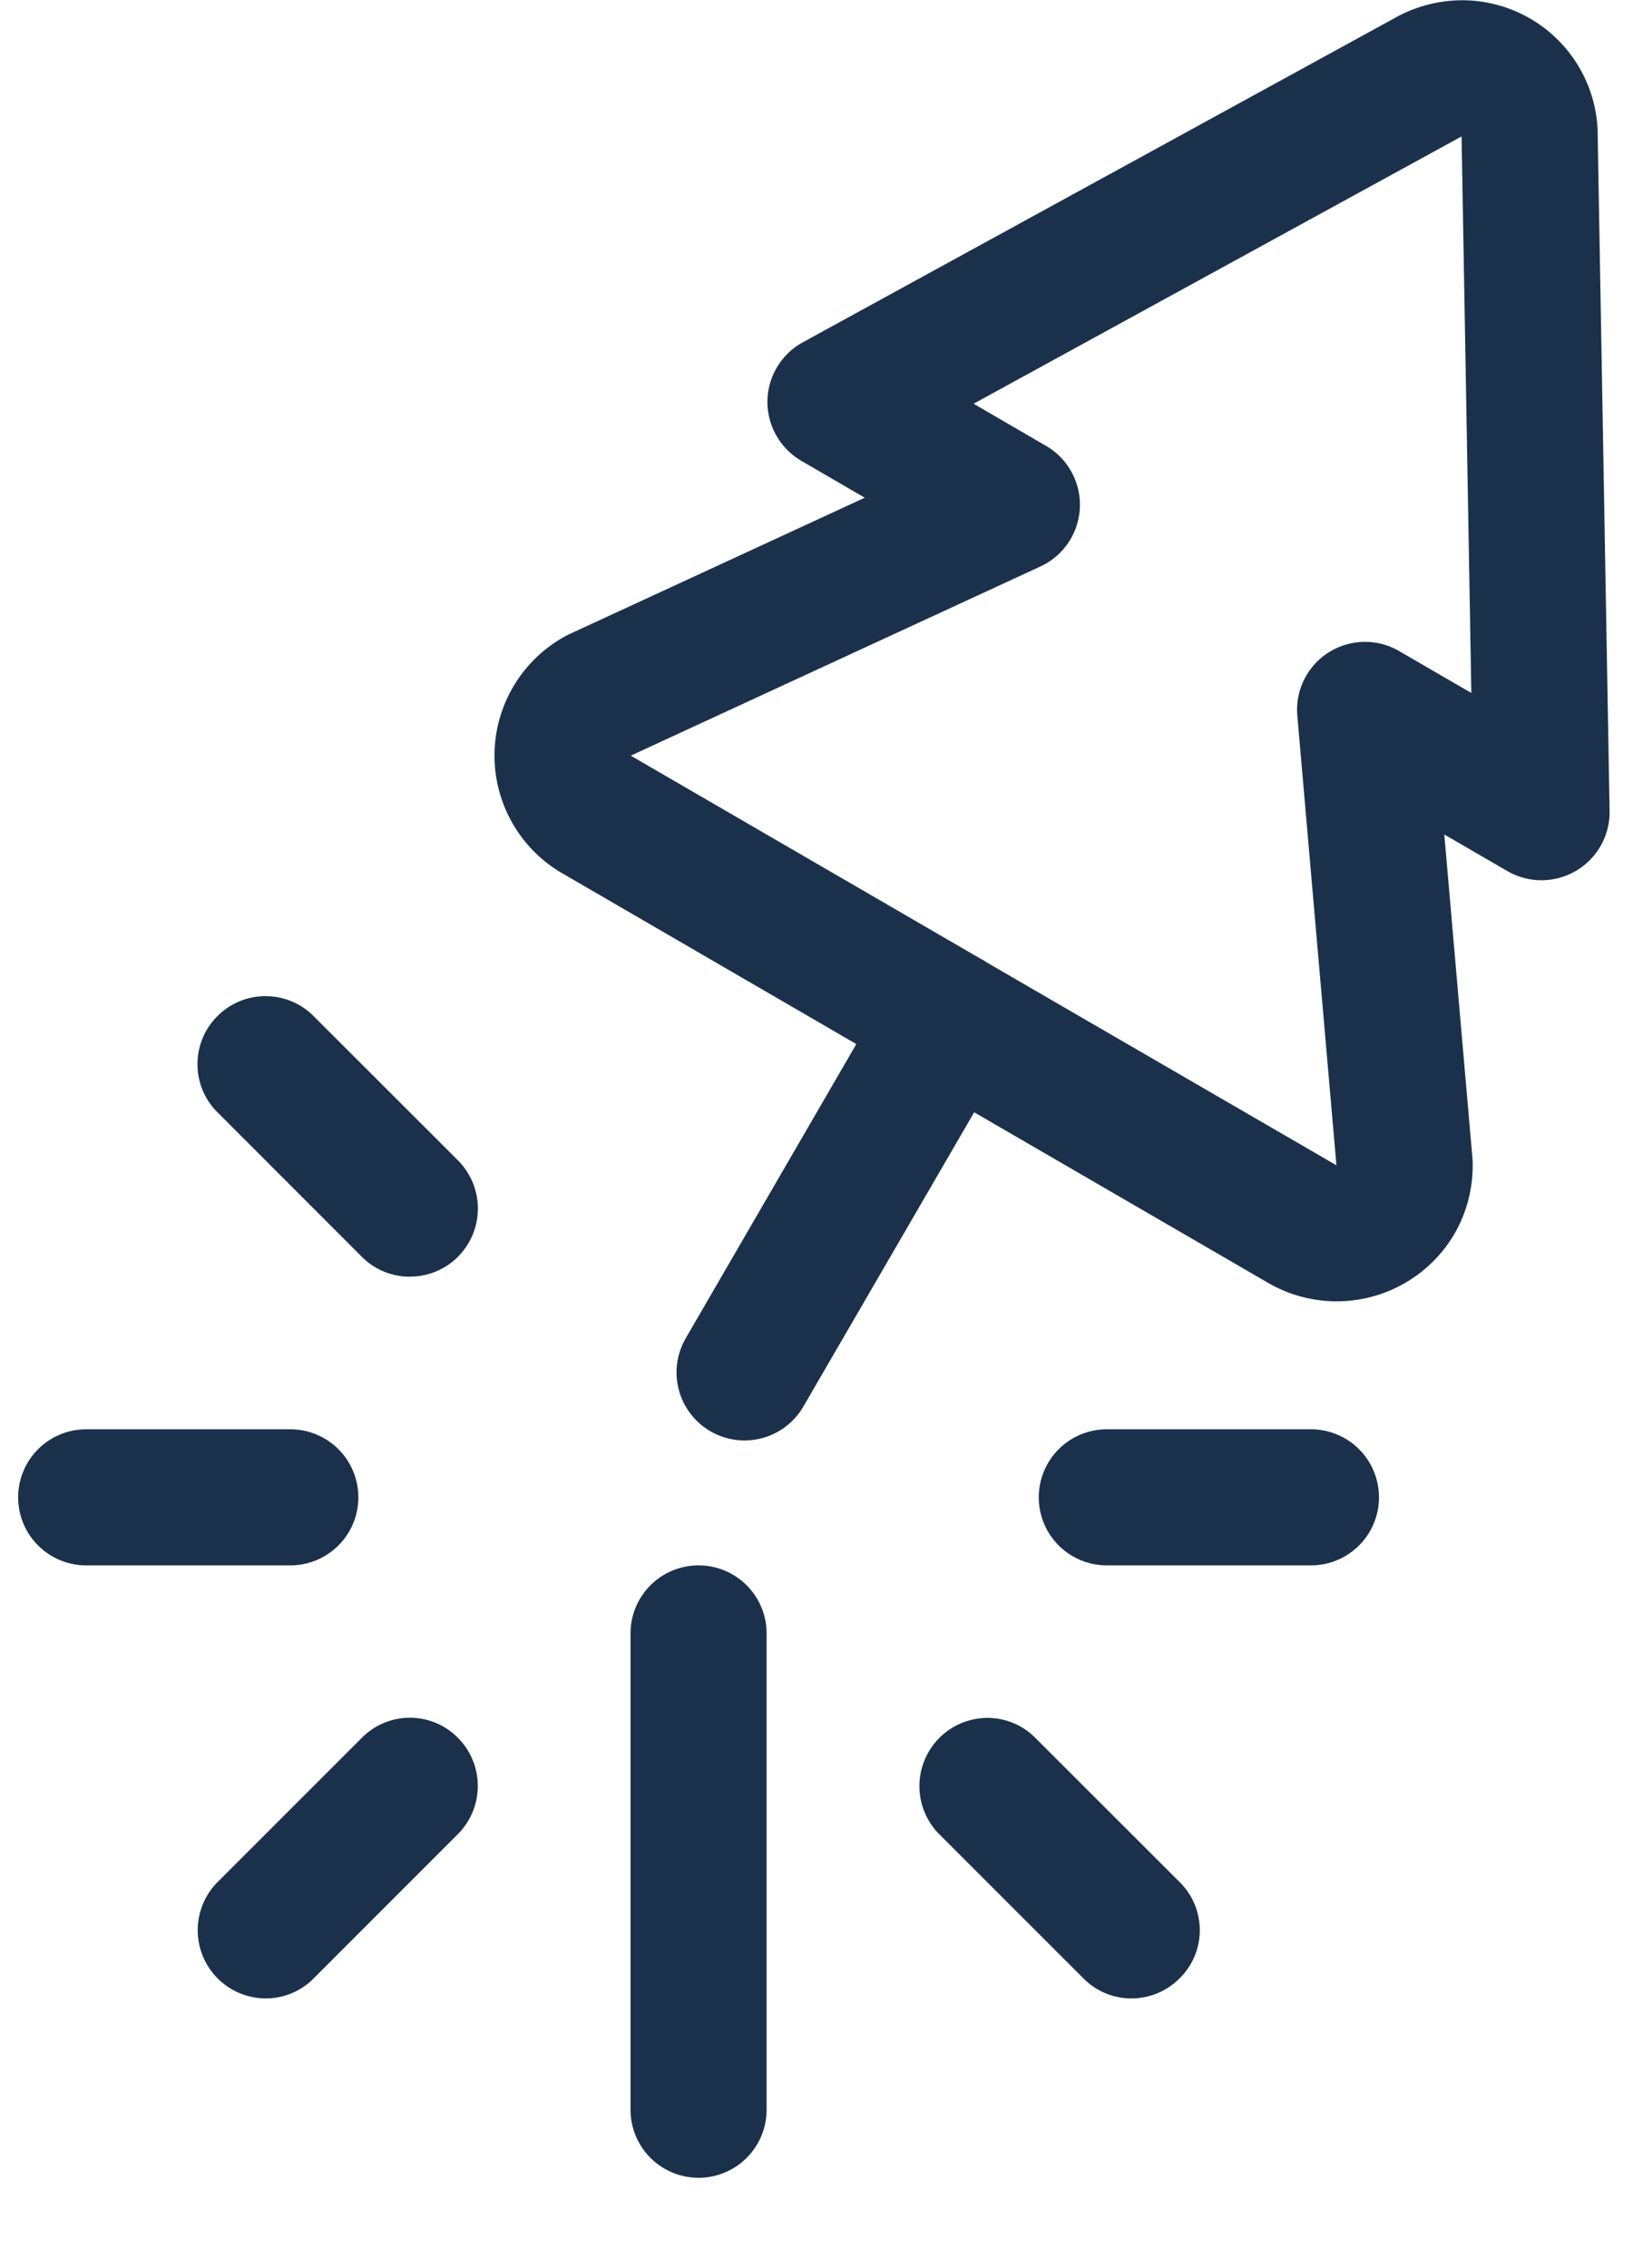 <svg width="18" height="25" fill="none" xmlns="http://www.w3.org/2000/svg"><path d="M8.207 15.877a.75.75 0 01-.648-1.127l1.88-3.242-3.241-1.882a1.5 1.5 0 01.064-2.63l3.27-1.51-.7-.407a.754.754 0 01-.373-.658.752.752 0 01.39-.648l6.572-3.6a1.523 1.523 0 01.694-.17 1.495 1.495 0 011.494 1.406l.001.034.132 7.497a.751.751 0 01-1.124.663l-.698-.405.312 3.588a1.513 1.513 0 01-.199.812 1.505 1.505 0 01-2.05.545l-3.245-1.883-1.882 3.242a.75.75 0 01-.649.375zm6.524-3.033L14.3 7.89a.749.749 0 011.122-.714l.796.462-.108-6.156v.022L10.732 4.45l.799.465a.75.75 0 01-.063 1.329L6.953 8.329l3.855 2.238a.497.497 0 01.07.042l3.853 2.235zM7.7 24.004a.75.75 0 01-.75-.75v-5.25a.75.75 0 011.5 0v5.25a.75.75 0 01-.75.75zm-6.75-6.75a.75.75 0 010-1.5H3.2a.75.75 0 010 1.5H.95zm3.568-3.182a.743.743 0 01-.53-.22L2.397 12.26a.743.743 0 01-.22-.53c0-.2.078-.39.22-.53a.743.743 0 01.53-.22c.2 0 .389.078.53.22l1.591 1.59a.752.752 0 010 1.062.744.744 0 01-.53.219zm7.682 3.182a.75.75 0 010-1.5h2.25a.75.75 0 010 1.5H12.2zm.273 4.773a.743.743 0 01-.53-.22l-1.591-1.591a.752.752 0 01.53-1.281c.2 0 .389.078.53.22l1.591 1.59a.744.744 0 010 1.06.748.748 0 01-.53.222zm-9.546 0a.752.752 0 01-.53-1.281l1.591-1.591a.744.744 0 011.06 0 .752.752 0 010 1.06l-1.591 1.592a.741.741 0 01-.53.22z" fill="#1B314B"/></svg>